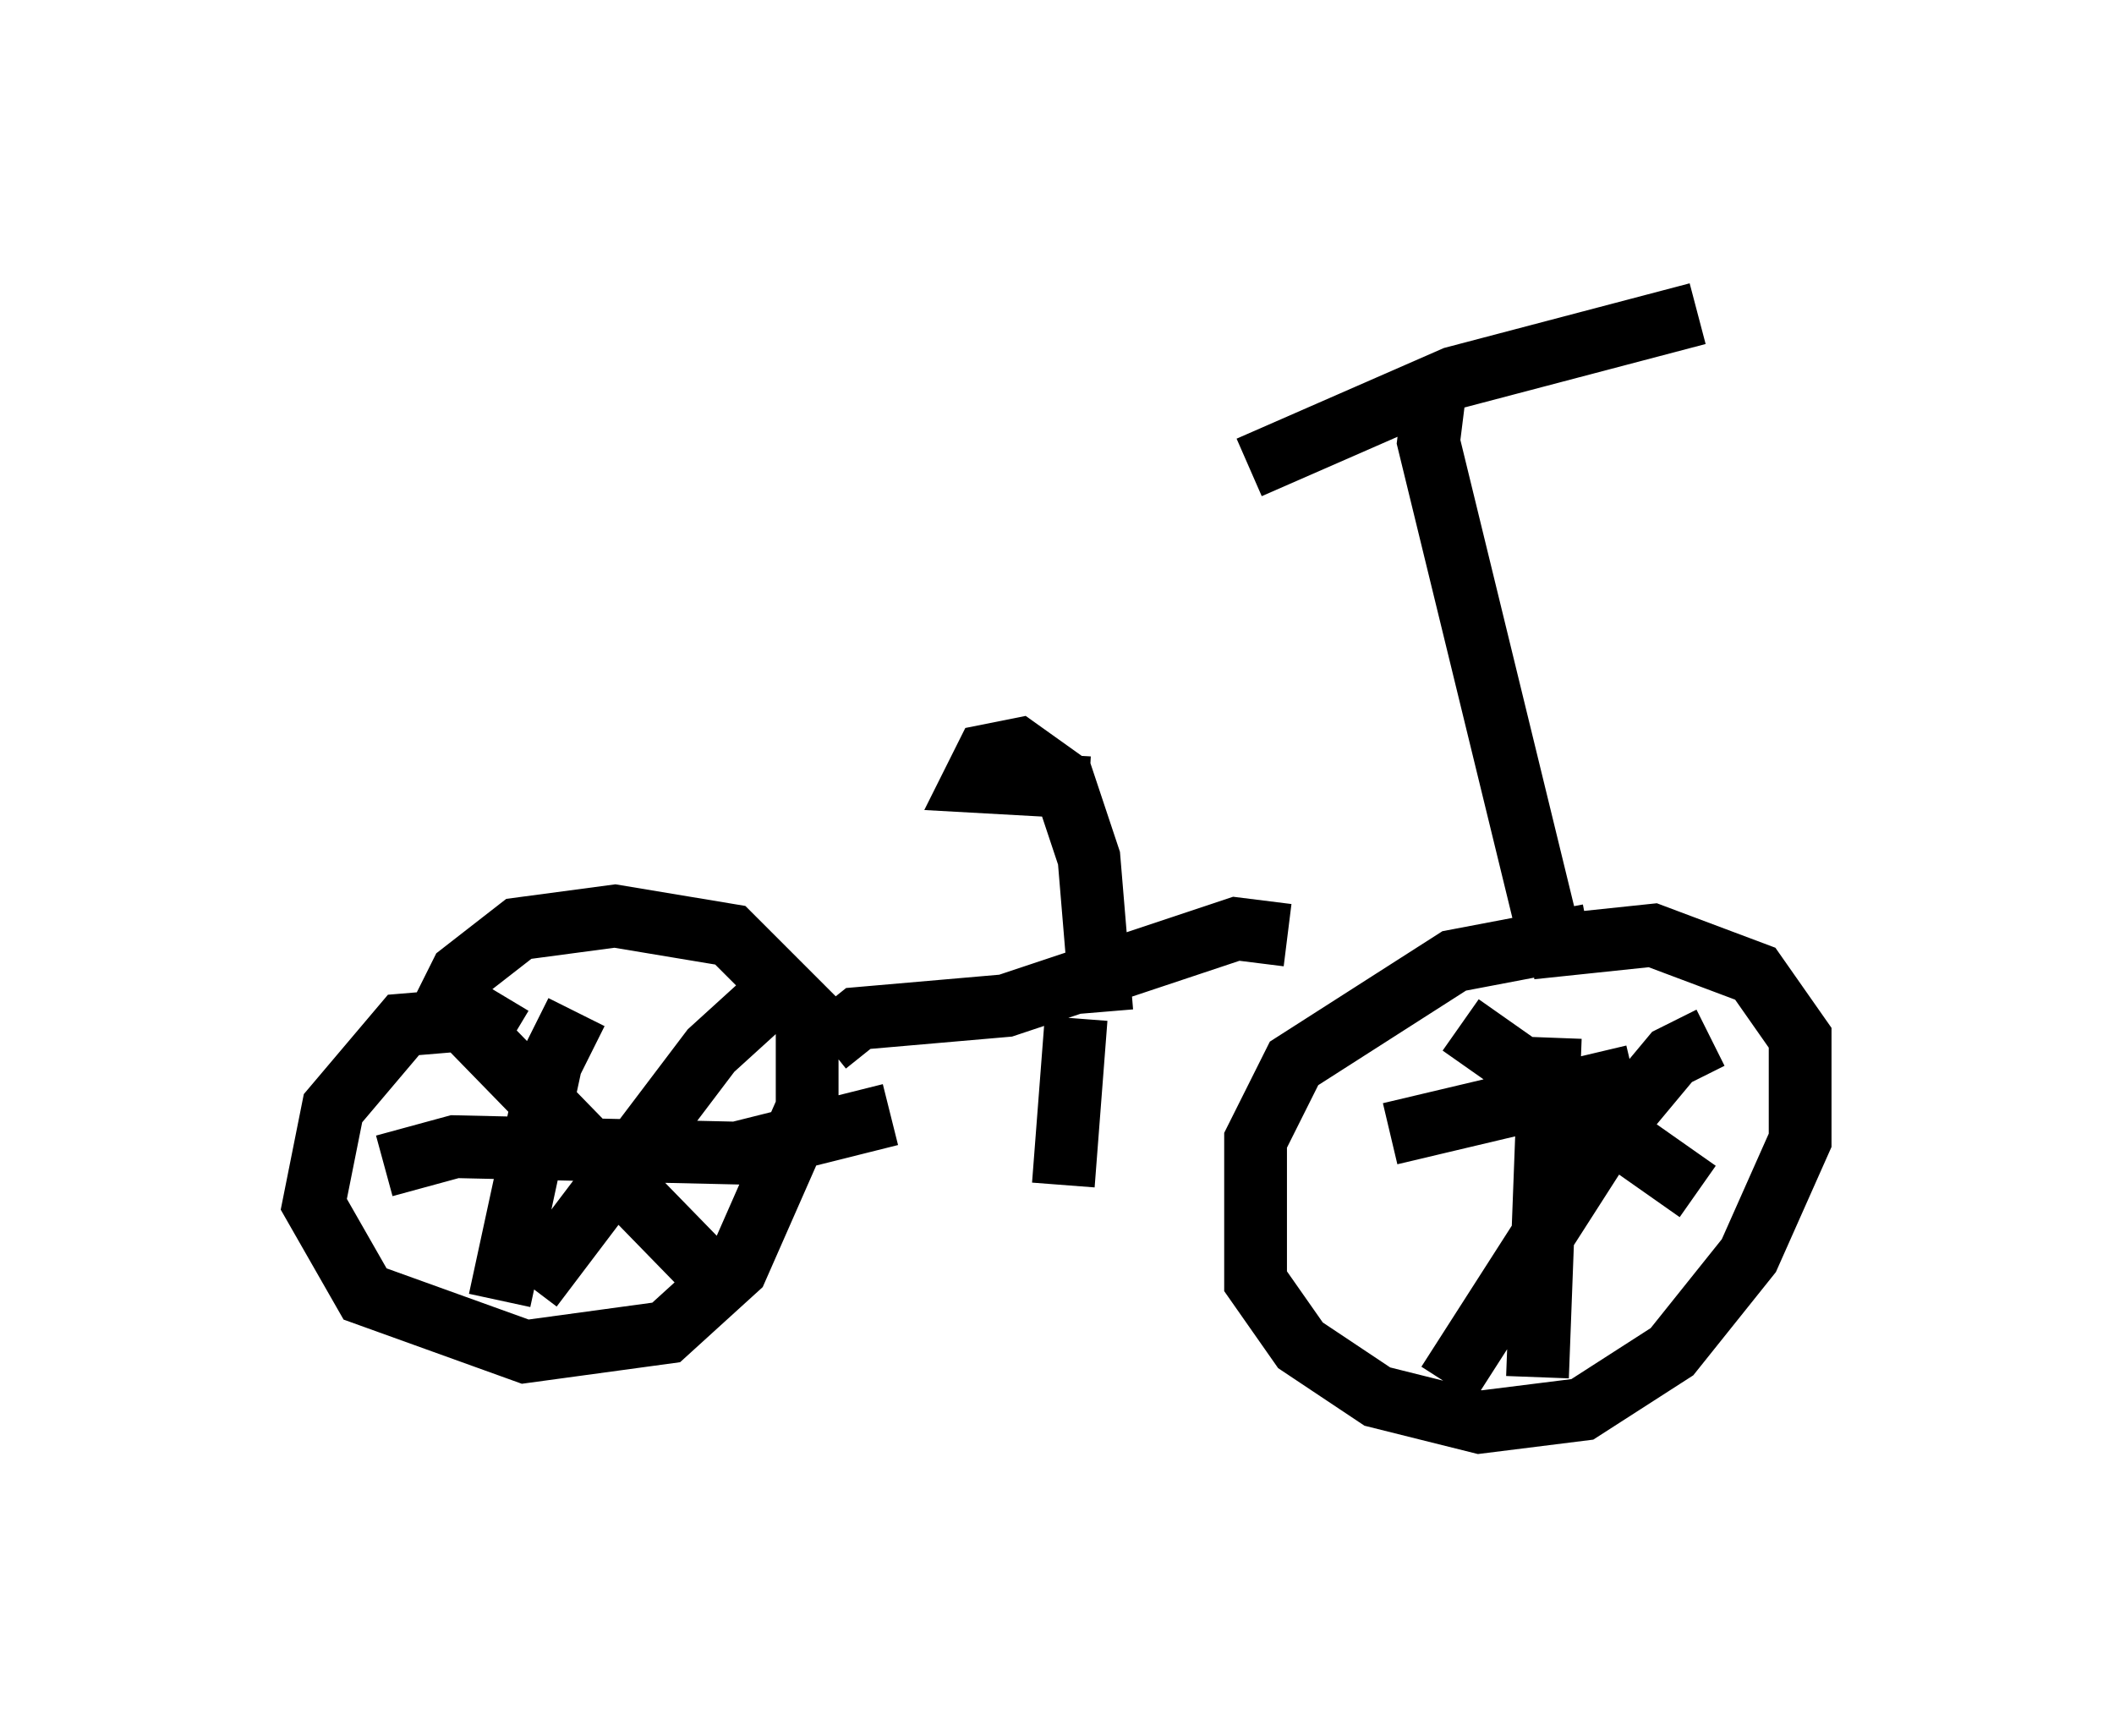 <?xml version="1.0" encoding="utf-8" ?>
<svg baseProfile="full" height="27.661" version="1.1" width="33.684" xmlns="http://www.w3.org/2000/svg" xmlns:ev="http://www.w3.org/2001/xml-events" xmlns:xlink="http://www.w3.org/1999/xlink"><defs /><rect fill="white" height="27.661" width="33.684" x="0" y="0" /><path d="M26.642, 15.413 m-1.327, -0.51 l-2.144, 0.408 -2.552, 1.633 l-0.613, 1.225 0.0, 2.246 l0.715, 1.021 1.225, 0.817 l1.633, 0.408 1.633, -0.204 l1.429, -0.919 1.225, -1.531 l0.817, -1.838 0.0, -1.633 l-0.715, -1.021 -1.633, -0.613 l-1.94, 0.204 m-16.231, 1.429 l-0.51, -0.306 -1.225, 0.102 l-1.123, 1.327 -0.306, 1.531 l0.817, 1.429 2.552, 0.919 l2.246, -0.306 1.123, -1.021 l1.123, -2.552 0.0, -1.531 l-1.225, -1.225 -1.838, -0.306 l-1.531, 0.204 -0.919, 0.715 l-0.306, 0.613 m0.408, 0.204 l3.879, 3.981 m1.123, -4.594 l-1.123, 1.021 -2.858, 3.777 m0.715, -4.39 l-0.408, 0.817 -0.817, 3.777 m-1.838, -2.144 l1.123, -0.306 4.492, 0.102 l2.45, -0.613 m9.086, -1.429 l3.777, 2.654 m0.204, -2.45 l-0.613, 0.306 -1.021, 1.225 l-2.552, 3.981 m1.633, -5.513 l-0.204, 5.41 m-2.348, -3.879 l3.879, -0.919 m-12.863, -0.51 l0.51, -0.408 2.348, -0.204 l3.675, -1.225 0.817, 0.102 m-3.369, 1.327 l-0.204, 2.654 m7.861, -3.471 l-2.042, -8.371 0.102, -0.817 m-2.96, 1.225 l3.267, -1.429 3.879, -1.021 m-9.494, 11.127 l-0.204, -2.45 -0.408, -1.225 l-0.715, -0.51 -0.51, 0.102 l-0.204, 0.408 1.838, 0.102 " fill="none" stroke="black" stroke-width="1" /></svg>